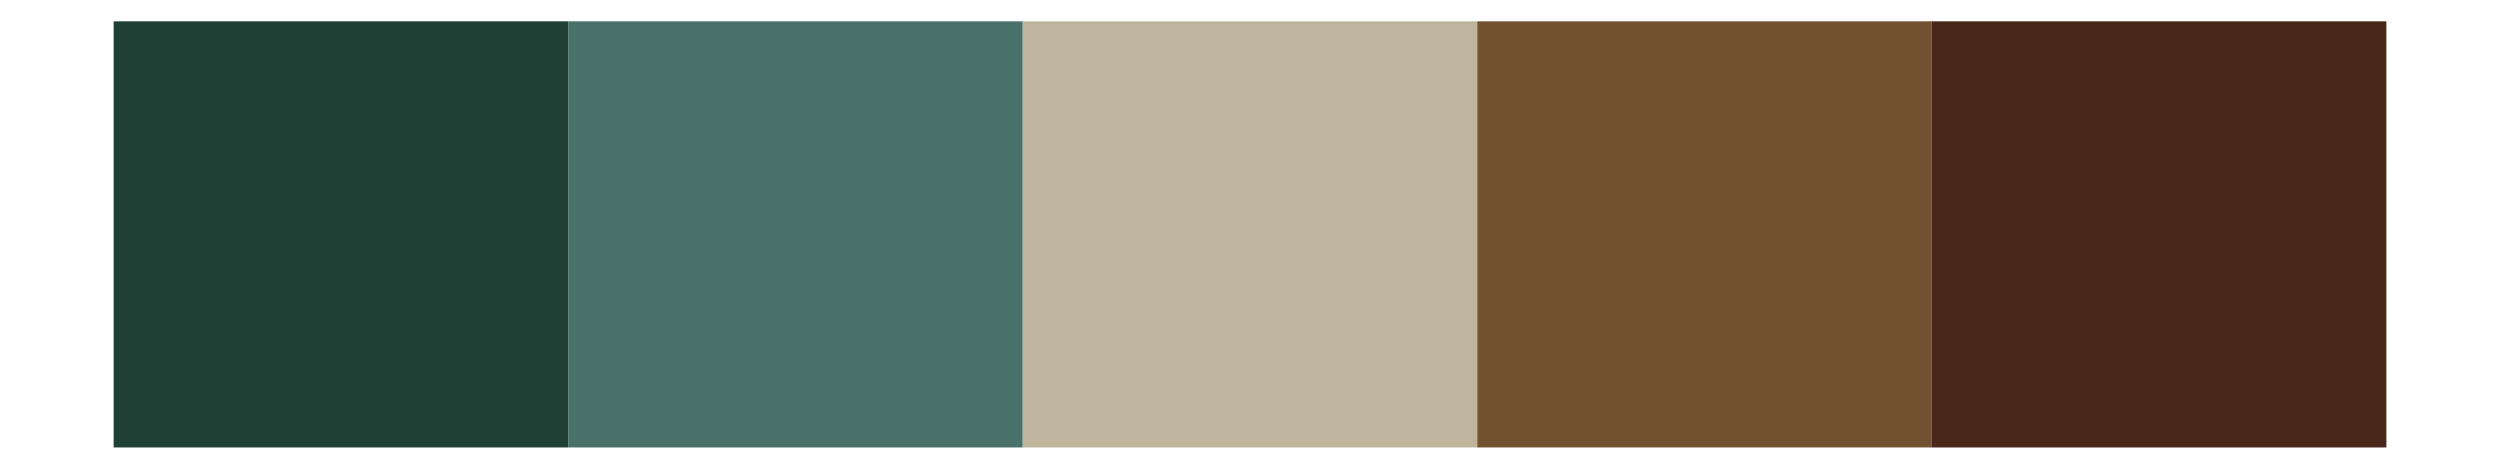 <svg xmlns="http://www.w3.org/2000/svg" width="768" height="144" class="svglite" viewBox="0 0 576 108"><defs><style></style></defs><rect width="100%" height="100%" style="stroke:none;fill:none;stroke-linecap:round;stroke-linejoin:round;stroke-miterlimit:10"/><defs><clipPath id="cpMC4wMHw1NzYuMDB8MC4wMHwxMDguMDA="><path d="M0 0h576v108H0z" style="fill:none;stroke:#000;stroke-linecap:round;stroke-linejoin:round;stroke-miterlimit:10"/></clipPath></defs><g clip-path="url(#cpMC4wMHw1NzYuMDB8MC4wMHwxMDguMDA=)"><path d="M26.18 4.91h104.73v98.18H26.18z" style="stroke-width:.21;stroke:none;stroke-linecap:butt;stroke-linejoin:miter;fill:#204035;stroke-miterlimit:10"/><path d="M130.91 4.91h104.73v98.18H130.91z" style="stroke-width:.21;stroke:none;stroke-linecap:butt;stroke-linejoin:miter;fill:#4a7169;stroke-miterlimit:10"/><path d="M235.64 4.91h104.73v98.18H235.64z" style="stroke-width:.21;stroke:none;stroke-linecap:butt;stroke-linejoin:miter;fill:#beb59c;stroke-miterlimit:10"/><path d="M340.36 4.91h104.73v98.18H340.36z" style="stroke-width:.21;stroke:none;stroke-linecap:butt;stroke-linejoin:miter;fill:#735231;stroke-miterlimit:10"/><path d="M445.09 4.91h104.73v98.18H445.09z" style="stroke-width:.21;stroke:none;stroke-linecap:butt;stroke-linejoin:miter;fill:#49271b;stroke-miterlimit:10"/></g></svg>